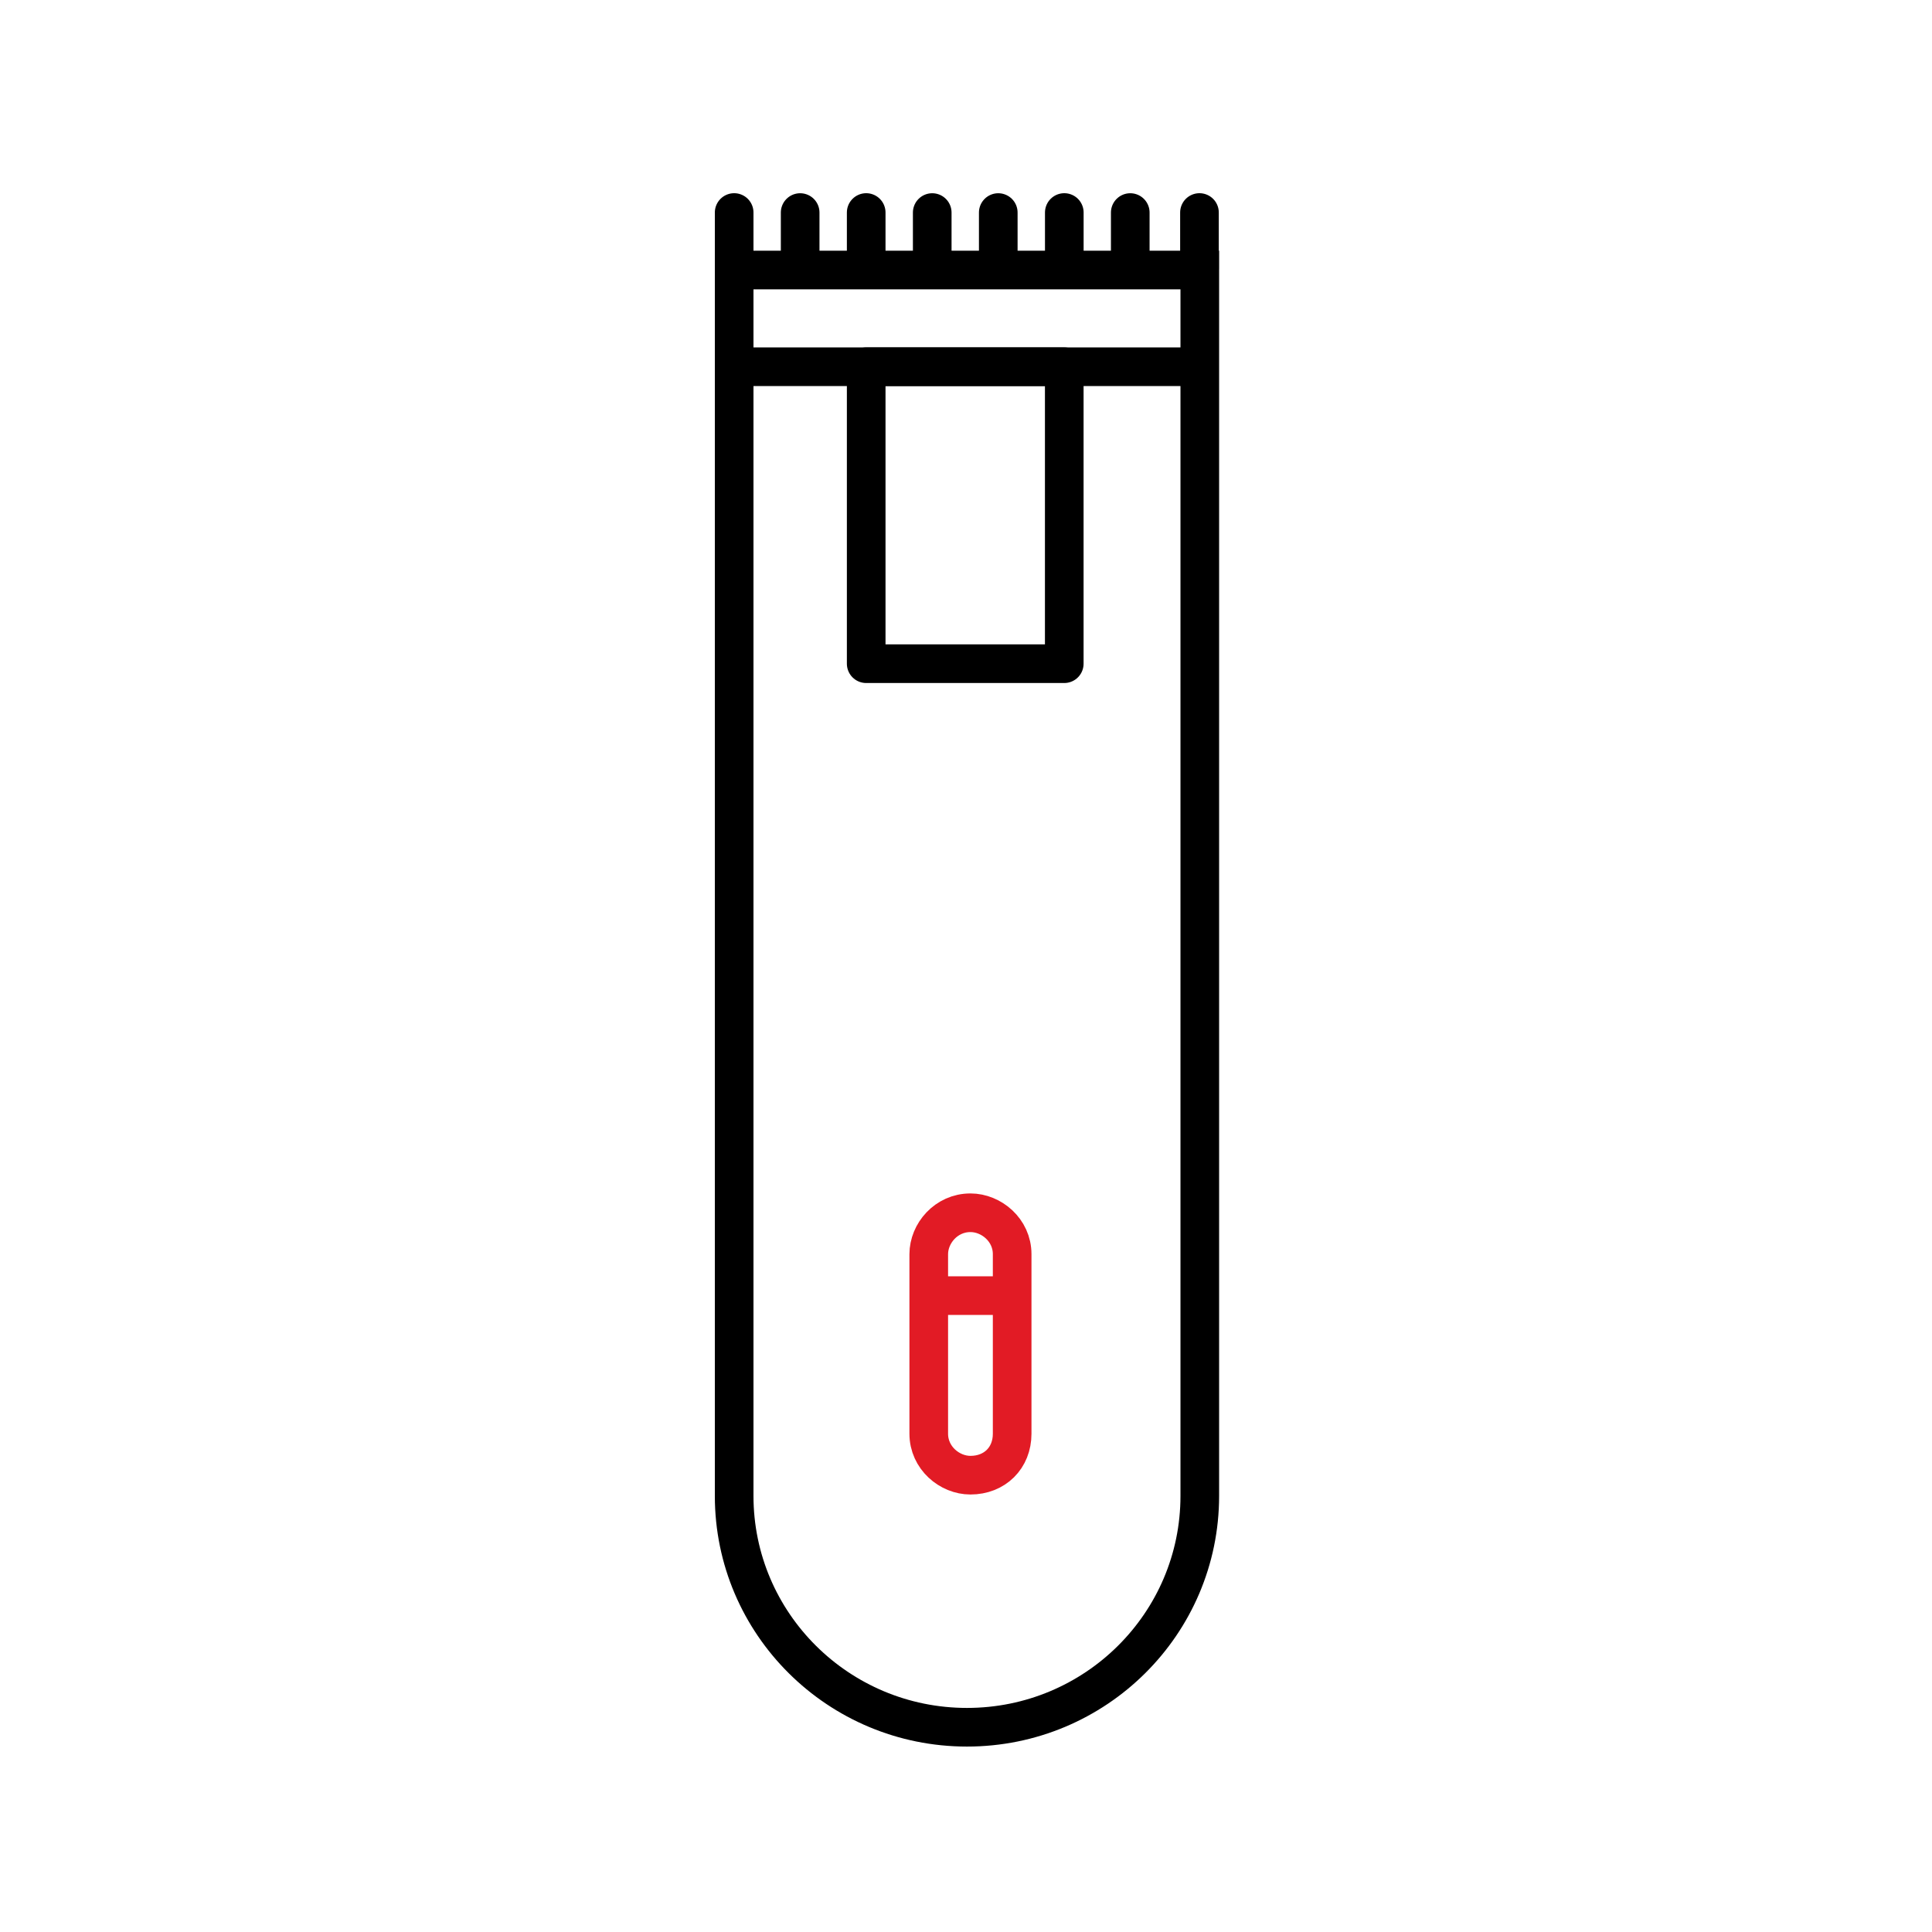 <svg width="100" height="100" viewBox="0 0 100 100" fill="none" xmlns="http://www.w3.org/2000/svg">
<path d="M61.921 13.977L38 13.977L38 77.427C38 84.04 43.396 89.402 50.05 89.402C56.705 89.402 62.101 84.04 62.101 77.427L62.101 13.977L61.921 13.977Z" stroke="currentColor" stroke-width="2" stroke-miterlimit="10"/>
<path d="M38 18.982L61.921 18.982" stroke="currentColor" stroke-width="2" stroke-miterlimit="10"/>
<path d="M38 13.897L38 11" stroke="currentColor" stroke-width="2" stroke-miterlimit="10" stroke-linecap="round"/>
<path d="M41.416 13.898L41.416 11.002" stroke="currentColor" stroke-width="2" stroke-miterlimit="10" stroke-linecap="round"/>
<path d="M44.834 13.897L44.834 11" stroke="currentColor" stroke-width="2" stroke-miterlimit="10" stroke-linecap="round"/>
<path d="M48.252 13.898L48.252 11.002" stroke="currentColor" stroke-width="2" stroke-miterlimit="10" stroke-linecap="round"/>
<path d="M51.67 13.898L51.67 11.002" stroke="currentColor" stroke-width="2" stroke-miterlimit="10" stroke-linecap="round"/>
<path d="M55.088 13.897L55.088 11" stroke="currentColor" stroke-width="2" stroke-miterlimit="10" stroke-linecap="round"/>
<path d="M58.502 13.898L58.502 11.002" stroke="currentColor" stroke-width="2" stroke-miterlimit="10" stroke-linecap="round"/>
<path d="M62.084 13.897L62.084 11" stroke="currentColor" stroke-width="2" stroke-miterlimit="10" stroke-linecap="round"/>
<path d="M50.23 76.355C49.151 76.355 48.072 75.462 48.072 74.21L48.072 64.916C48.072 63.844 48.971 62.772 50.23 62.772C51.31 62.772 52.389 63.665 52.389 64.916L52.389 74.21C52.389 75.462 51.489 76.355 50.23 76.355Z" stroke="#E21B25" stroke-width="2" stroke-miterlimit="10"/>
<path d="M48.252 67.061L52.389 67.061" stroke="#E21B25" stroke-width="2" stroke-miterlimit="10"/>
<path d="M55.086 18.982L44.834 18.982L44.834 34.353L55.086 34.353L55.086 18.982Z" stroke="currentColor" stroke-width="2" stroke-miterlimit="10" stroke-linejoin="round"/>
</svg>
